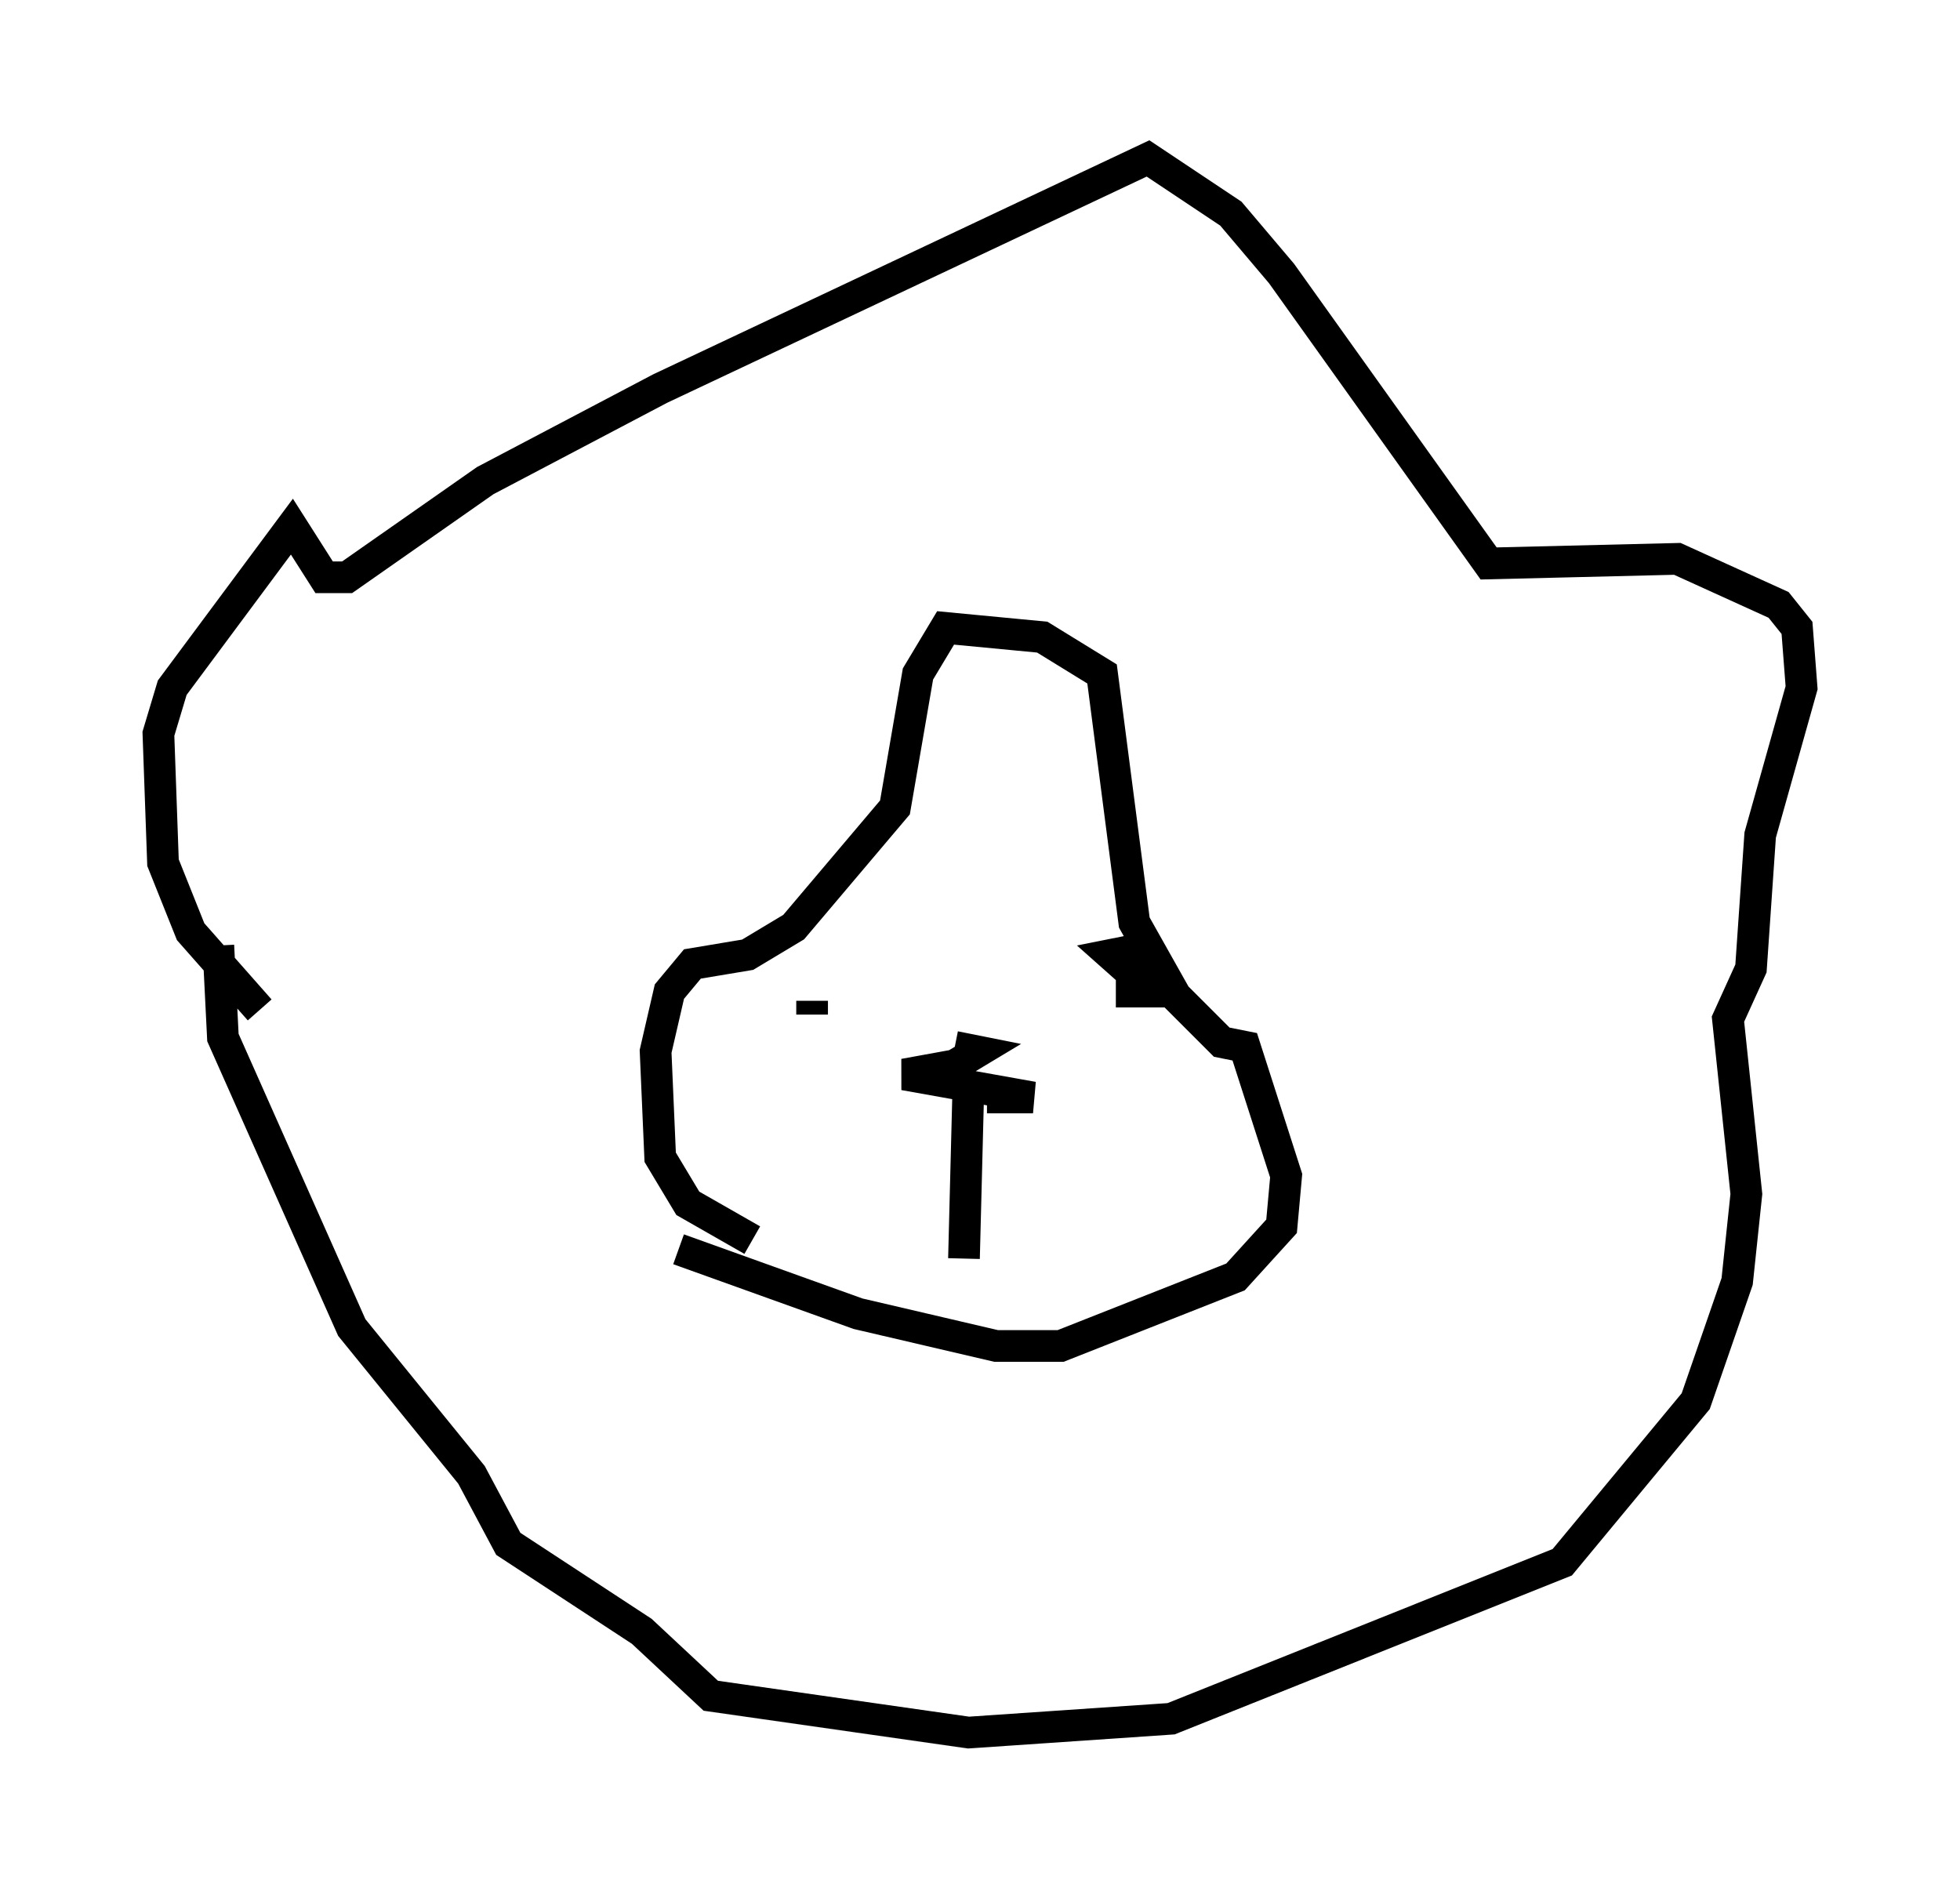 <?xml version="1.0" encoding="utf-8" ?>
<svg baseProfile="full" height="59.676" version="1.1" width="61.855" xmlns="http://www.w3.org/2000/svg" xmlns:ev="http://www.w3.org/2001/xml-events" xmlns:xlink="http://www.w3.org/1999/xlink"><defs /><rect fill="white" height="59.676" width="61.855" x="0" y="0" /><path d="M11.972, 33.76 m-3.777, -1.888 l-2.179, -2.469 -0.872, -2.179 l-0.145, -4.067 0.436, -1.453 l3.777, -5.084 1.017, 1.598 l0.726, 0.0 4.358, -3.05 l5.52, -2.905 15.397, -7.263 l2.615, 1.743 1.598, 1.888 l6.536, 9.151 5.955, -0.145 l3.196, 1.453 0.581, 0.726 l0.145, 1.888 -1.307, 4.648 l-0.291, 4.212 -0.726, 1.598 l0.581, 5.52 -0.291, 2.76 l-1.307, 3.777 -4.212, 5.084 l-12.346, 4.939 -6.391, 0.436 l-8.134, -1.162 -2.179, -2.034 l-4.212, -2.76 -1.162, -2.179 l-3.777, -4.648 -4.067, -9.151 l-0.145, -2.905 m14.525, 9.587 l5.665, 2.034 4.358, 1.017 l2.034, 0.0 5.52, -2.179 l1.453, -1.598 0.145, -1.598 l-1.307, -4.067 -0.726, -0.145 l-1.453, -1.453 -1.307, -2.324 l-1.017, -7.844 -1.888, -1.162 l-3.05, -0.291 -0.872, 1.453 l-0.726, 4.212 -3.196, 3.777 l-1.453, 0.872 -1.743, 0.291 l-0.726, 0.872 -0.436, 1.888 l0.145, 3.341 0.872, 1.453 l2.034, 1.162 m1.888, -7.553 l0.0, 0.436 m4.503, 1.017 l0.726, 0.145 -0.726, 0.436 l-1.598, 0.291 4.067, 0.726 l-1.453, 0.0 m4.648, -4.648 l-0.726, 0.145 1.307, 1.162 l-1.162, 0.0 m-4.648, 2.76 l-0.145, 5.665 " fill="none" stroke="black" stroke-width="1" /></svg>